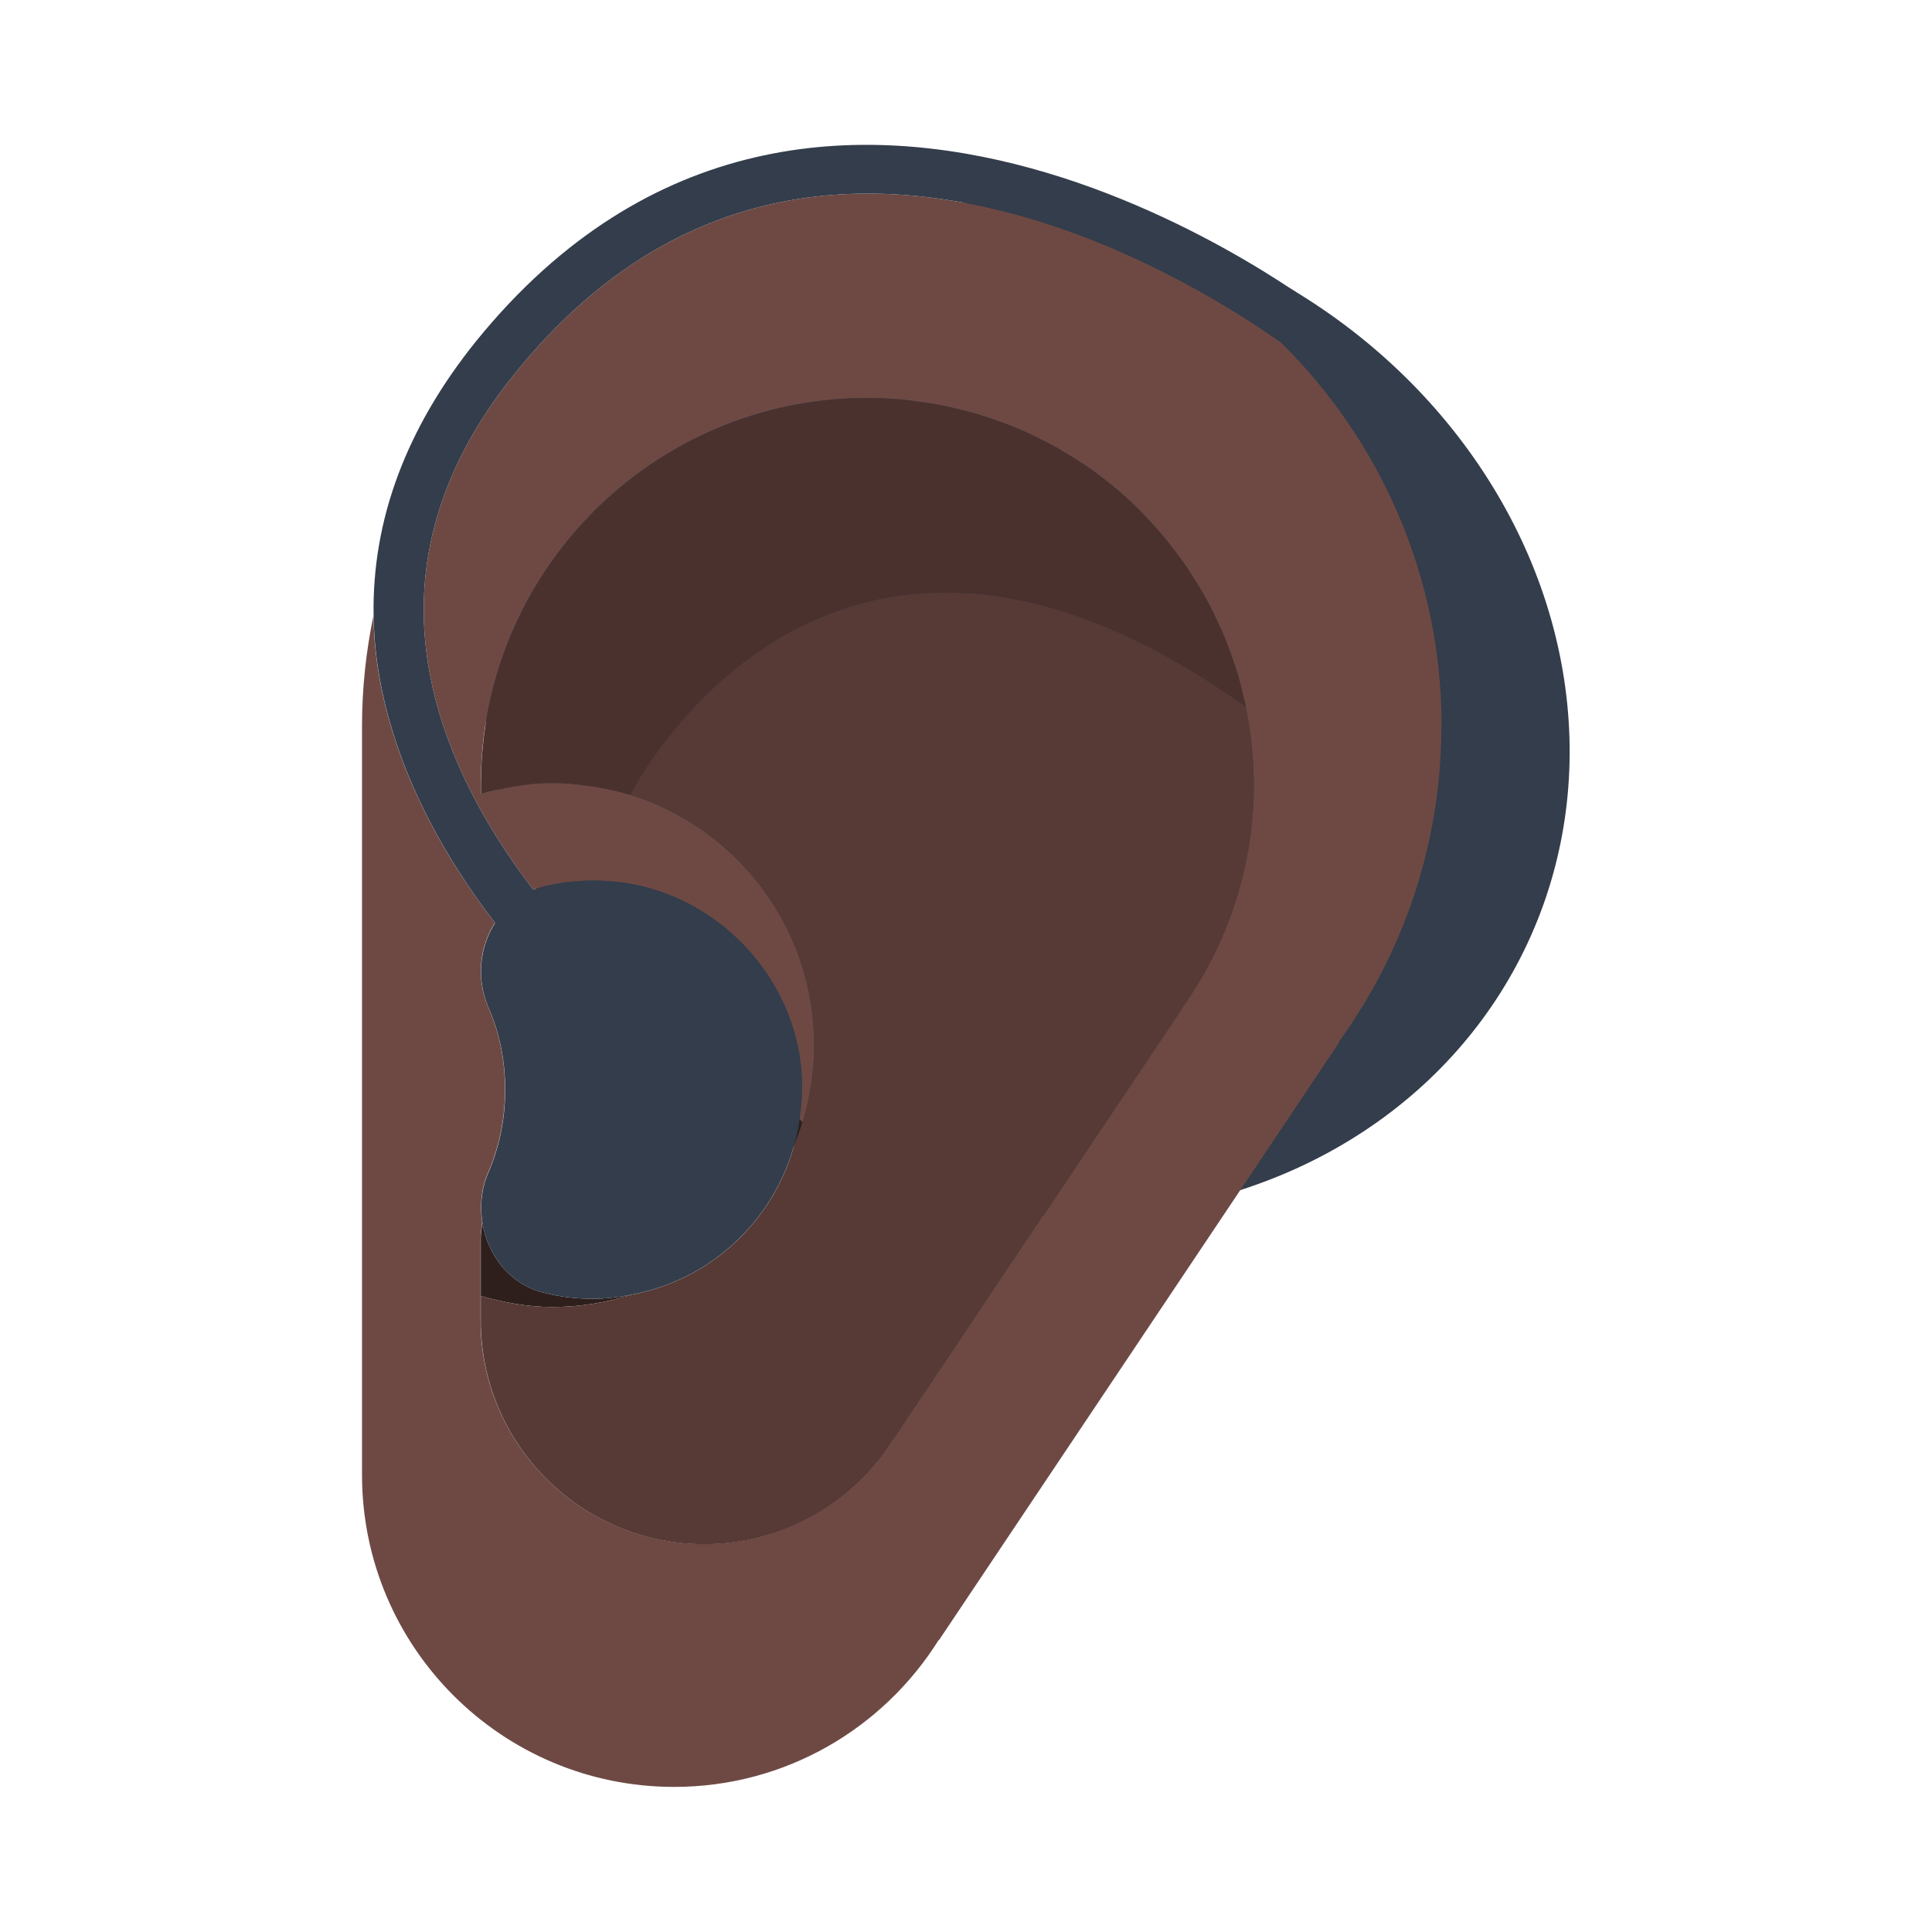 <?xml version="1.0" encoding="UTF-8"?><svg id="Layer_1" xmlns="http://www.w3.org/2000/svg" viewBox="0 0 40 40"><g><ellipse cx="21.242" cy="14.685" rx="10.271" ry="11.457" transform="translate(-1.036 27.743) rotate(-65.032)" style="fill:#333d4b;"/><g><path d="M29.847,15.041c0-3.113-1.275-5.925-3.328-7.951-.819-.582-2.857-1.902-5.349-2.61-4.26-1.2-7.79-.11-10.5,3.24-1.48,1.82-2.1,3.77-1.84,5.8,.24,1.87,1.19,3.57,2.21,4.9,.1-.03,.2-.07,.31-.09,.51-.11,1.05-.13,1.6-.05,1.89,.29,3.41,1.86,3.63,3.76,.046,.389,.026,.764-.026,1.129,.02,.023,.039,.048,.059,.072,.157-.507,.242-1.047,.242-1.606,0-2.432-1.601-4.49-3.806-5.179-.228-.071-.464-.122-.703-.163-.059-.01-.117-.019-.177-.027-.242-.033-.486-.056-.737-.056l-.002-0c-.515,0-1.004,.095-1.476,.229v-.197h0c0-1.381,.35-2.681,.966-3.815,.123-.227,.257-.447,.401-.66,.288-.426,.615-.822,.977-1.185,1.448-1.448,3.449-2.344,5.659-2.344,.261,0,.518,.015,.772,.039,.083,.008,.164,.022,.247,.033,.17,.021,.339,.045,.505,.077,.096,.019,.19,.042,.284,.064,.15,.035,.298,.071,.445,.114,.097,.028,.193,.06,.288,.092,.141,.047,.279,.098,.417,.152,.093,.037,.186,.075,.277,.115,.137,.061,.271,.126,.403,.194,.085,.044,.171,.086,.255,.132,.139,.078,.274,.162,.408,.248,.071,.045,.143,.087,.212,.135,.18,.123,.355,.254,.524,.392,.018,.015,.038,.028,.056,.043,.185,.152,.361,.314,.531,.482,.061,.06,.116,.125,.175,.186,.107,.113,.214,.227,.314,.346,.064,.076,.124,.155,.185,.233,.088,.112,.174,.226,.256,.343,.06,.085,.116,.172,.173,.26,.076,.117,.148,.237,.218,.358,.052,.091,.104,.183,.152,.277,.065,.125,.125,.253,.184,.381,.043,.095,.087,.188,.126,.285,.057,.139,.106,.281,.155,.424,.031,.091,.065,.18,.093,.272,.057,.188,.104,.38,.147,.573,.126,.564,.198,1.149,.198,1.751,0,1.753-.57,3.369-1.526,4.687l.008,.003-5.933,8.861-.005-.001c-.818,1.307-2.267,2.178-3.922,2.178-2.557,0-4.629-2.073-4.629-4.629v-1.706c0-.114,.024-.221,.033-.332-.051-.337-.022-.692,.123-1.024,.23-.53,.35-1.11,.35-1.72,0-.61-.12-1.19-.35-1.71-.25-.59-.18-1.24,.14-1.74-1.12-1.46-2.17-3.34-2.45-5.46-.039-.3-.059-.598-.065-.895-.153,.738-.236,1.502-.236,2.286v15.496c0,3.569,2.894,6.463,6.463,6.463,2.311,0,4.333-1.217,5.476-3.041l.007,.002,8.283-12.372-.012-.004c1.334-1.841,2.13-4.097,2.13-6.544Z" style="fill:#6e4944;"/><path d="M13.077,26.804c-.26,.049-.523,.086-.797,.086-.34,0-.68-.04-1-.12-.718-.168-1.188-.778-1.293-1.466-.01,.111-.033,.218-.033,.332v1.195c.472,.134,.961,.229,1.476,.229,.574,0,1.127-.091,1.647-.256Z" style="fill:#2e1f1d;"/><path d="M16.613,23.241c-.02-.024-.039-.048-.059-.072-.027,.19-.066,.375-.117,.556,.066-.158,.125-.319,.176-.484Z" style="fill:#2e1f1d;"/><path d="M13.077,26.804c-.52,.166-1.072,.256-1.647,.256-.515,0-1.004-.095-1.476-.229v.511c0,2.557,2.073,4.629,4.629,4.629,1.655,0,3.104-.872,3.922-2.178l.005,.001,5.933-8.861-.008-.003c.956-1.318,1.526-2.935,1.526-4.687,0-.602-.072-1.187-.198-1.751,.011,.05,.027,.098,.037,.149-8.726-6.247-12.75,1.816-12.75,1.816h-0c2.205,.688,3.806,2.747,3.806,5.179,0,.559-.085,1.098-.242,1.606-.051,.165-.11,.326-.176,.484-.44,1.57-1.737,2.775-3.36,3.079Z" style="fill:#573a35;"/><path d="M13.049,16.456s4.024-8.063,12.75-1.816c-.01-.05-.026-.099-.037-.149-.043-.193-.09-.386-.147-.573-.028-.092-.062-.181-.093-.272-.049-.143-.099-.285-.155-.424-.039-.097-.083-.191-.126-.285-.059-.129-.119-.256-.184-.381-.049-.094-.1-.186-.152-.277-.07-.122-.142-.241-.218-.358-.056-.088-.113-.175-.173-.26-.082-.117-.168-.23-.256-.343-.061-.078-.121-.157-.185-.233-.101-.119-.207-.233-.314-.346-.059-.062-.115-.126-.175-.186-.17-.168-.346-.33-.531-.482-.018-.015-.038-.028-.056-.043-.169-.137-.344-.268-.524-.392-.069-.047-.142-.089-.212-.135-.134-.086-.269-.17-.408-.248-.083-.047-.169-.089-.255-.132-.133-.068-.266-.134-.403-.194-.091-.041-.184-.078-.277-.115-.137-.055-.276-.105-.417-.152-.095-.032-.191-.063-.288-.092-.146-.043-.295-.08-.445-.114-.095-.022-.189-.045-.284-.064-.166-.032-.335-.055-.505-.077-.082-.011-.164-.025-.247-.033-.254-.024-.511-.039-.772-.039-2.21,0-4.211,.896-5.659,2.344-.362,.362-.69,.759-.977,1.185-.144,.213-.278,.433-.401,.66-.616,1.134-.966,2.433-.966,3.815v.197c.472-.134,.961-.229,1.476-.229l.002,0c.251,0,.496,.023,.737,.056,.059,.008,.118,.017,.177,.027,.239,.041,.475,.092,.703,.163h0Z" style="fill:#4a312e;"/></g><path d="M7.8,13.65c.28,2.12,1.33,4,2.45,5.46-.32,.5-.39,1.15-.14,1.74,.23,.52,.35,1.1,.35,1.71,0,.61-.12,1.19-.35,1.72-.145,.332-.174,.687-.123,1.024,.105,.688,.575,1.298,1.293,1.466,.32,.08,.66,.12,1,.12,.273,0,.537-.038,.797-.086,1.623-.304,2.919-1.509,3.36-3.079,.051-.181,.09-.366,.117-.556,.052-.365,.072-.74,.026-1.129-.22-1.9-1.74-3.47-3.63-3.76-.55-.08-1.09-.06-1.6,.05-.11,.02-.21,.06-.31,.09-1.02-1.33-1.97-3.03-2.21-4.9-.26-2.03,.36-3.98,1.84-5.8,2.71-3.35,6.24-4.44,10.5-3.24,2.492,.708,4.53,2.028,5.349,2.61,.246,.175,.386,.286,.391,.29l.65-.81c-.1-.08-10.56-8.31-17.7,.49-1.445,1.793-2.161,3.701-2.125,5.695,.005,.296,.026,.594,.065,.895Z" style="fill:#333d4b;"/></g><rect width="40" height="40" style="fill:none;"/></svg>